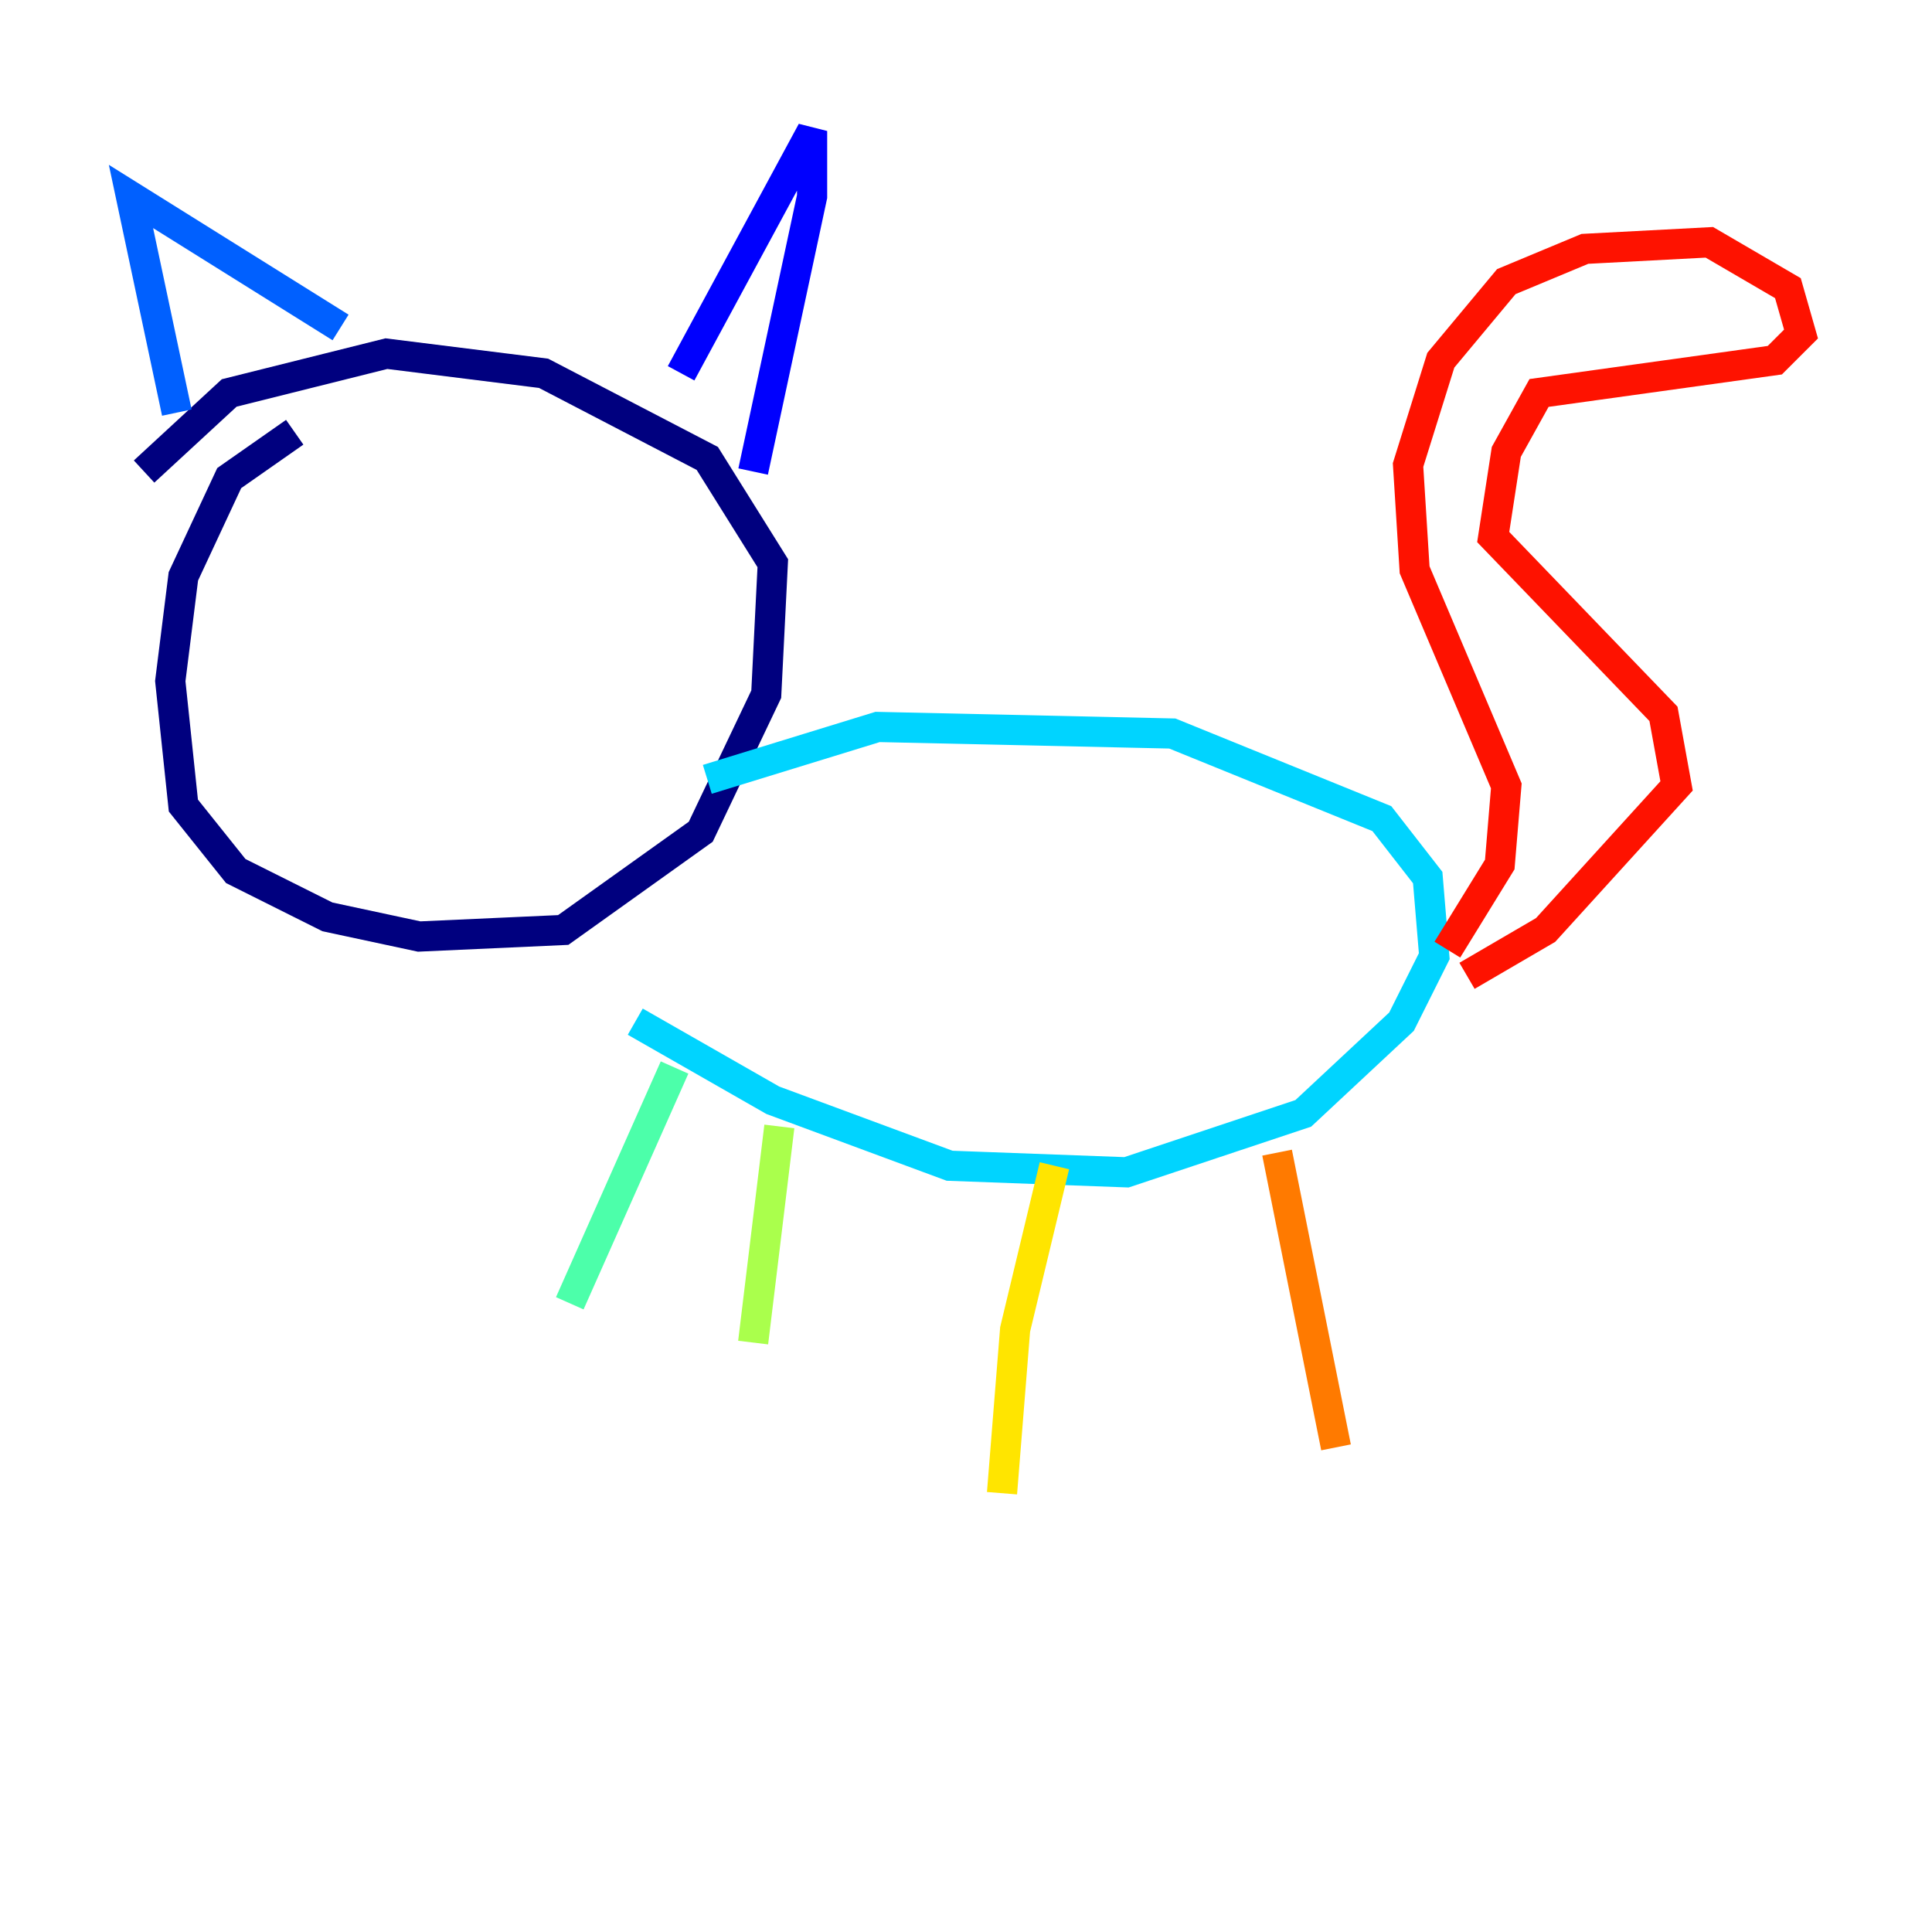 <?xml version="1.0" encoding="utf-8" ?>
<svg baseProfile="tiny" height="128" version="1.2" viewBox="0,0,128,128" width="128" xmlns="http://www.w3.org/2000/svg" xmlns:ev="http://www.w3.org/2001/xml-events" xmlns:xlink="http://www.w3.org/1999/xlink"><defs /><polyline fill="none" points="19.525,28.637 15.186,31.675 12.149,38.183 11.281,45.125 12.149,53.37 15.62,57.709 21.695,60.746 27.77,62.047 37.315,61.614 46.427,55.105 50.766,45.993 51.2,37.315 46.861,30.373 36.014,24.732 25.6,23.43 15.186,26.034 9.546,31.241" stroke="#00007f" stroke-width="2" /><polyline fill="none" points="45.125,24.732 53.803,8.678 53.803,13.017 49.898,31.241" stroke="#0000fe" stroke-width="2" /><polyline fill="none" points="22.563,21.695 8.678,13.017 11.715,27.336" stroke="#0060ff" stroke-width="2" /><polyline fill="none" points="46.861,51.634 58.142,48.163 77.668,48.597 91.552,54.237 94.59,58.142 95.024,63.349 92.854,67.688 86.346,73.763 74.63,77.668 62.915,77.234 51.2,72.895 42.088,67.688" stroke="#00d4ff" stroke-width="2" /><polyline fill="none" points="44.691,70.725 37.749,86.346" stroke="#4cffaa" stroke-width="2" /><polyline fill="none" points="51.634,74.63 49.898,88.949" stroke="#aaff4c" stroke-width="2" /><polyline fill="none" points="69.858,77.234 67.254,88.081 66.386,98.929" stroke="#ffe500" stroke-width="2" /><polyline fill="none" points="84.61,76.366 88.515,95.891" stroke="#ff7a00" stroke-width="2" /><polyline fill="none" points="95.891,62.915 99.363,57.275 99.797,52.068 93.722,37.749 93.288,30.807 95.458,23.864 99.797,18.658 105.003,16.488 113.248,16.054 118.454,19.091 119.322,22.129 117.586,23.864 101.966,26.034 99.797,29.939 98.929,35.58 110.21,47.295 111.078,52.068 102.4,61.614 97.193,64.651" stroke="#fe1200" stroke-width="2" /><polyline fill="none" points="30.807,31.241 30.807,31.241" stroke="#7f0000" stroke-width="2" /></svg>